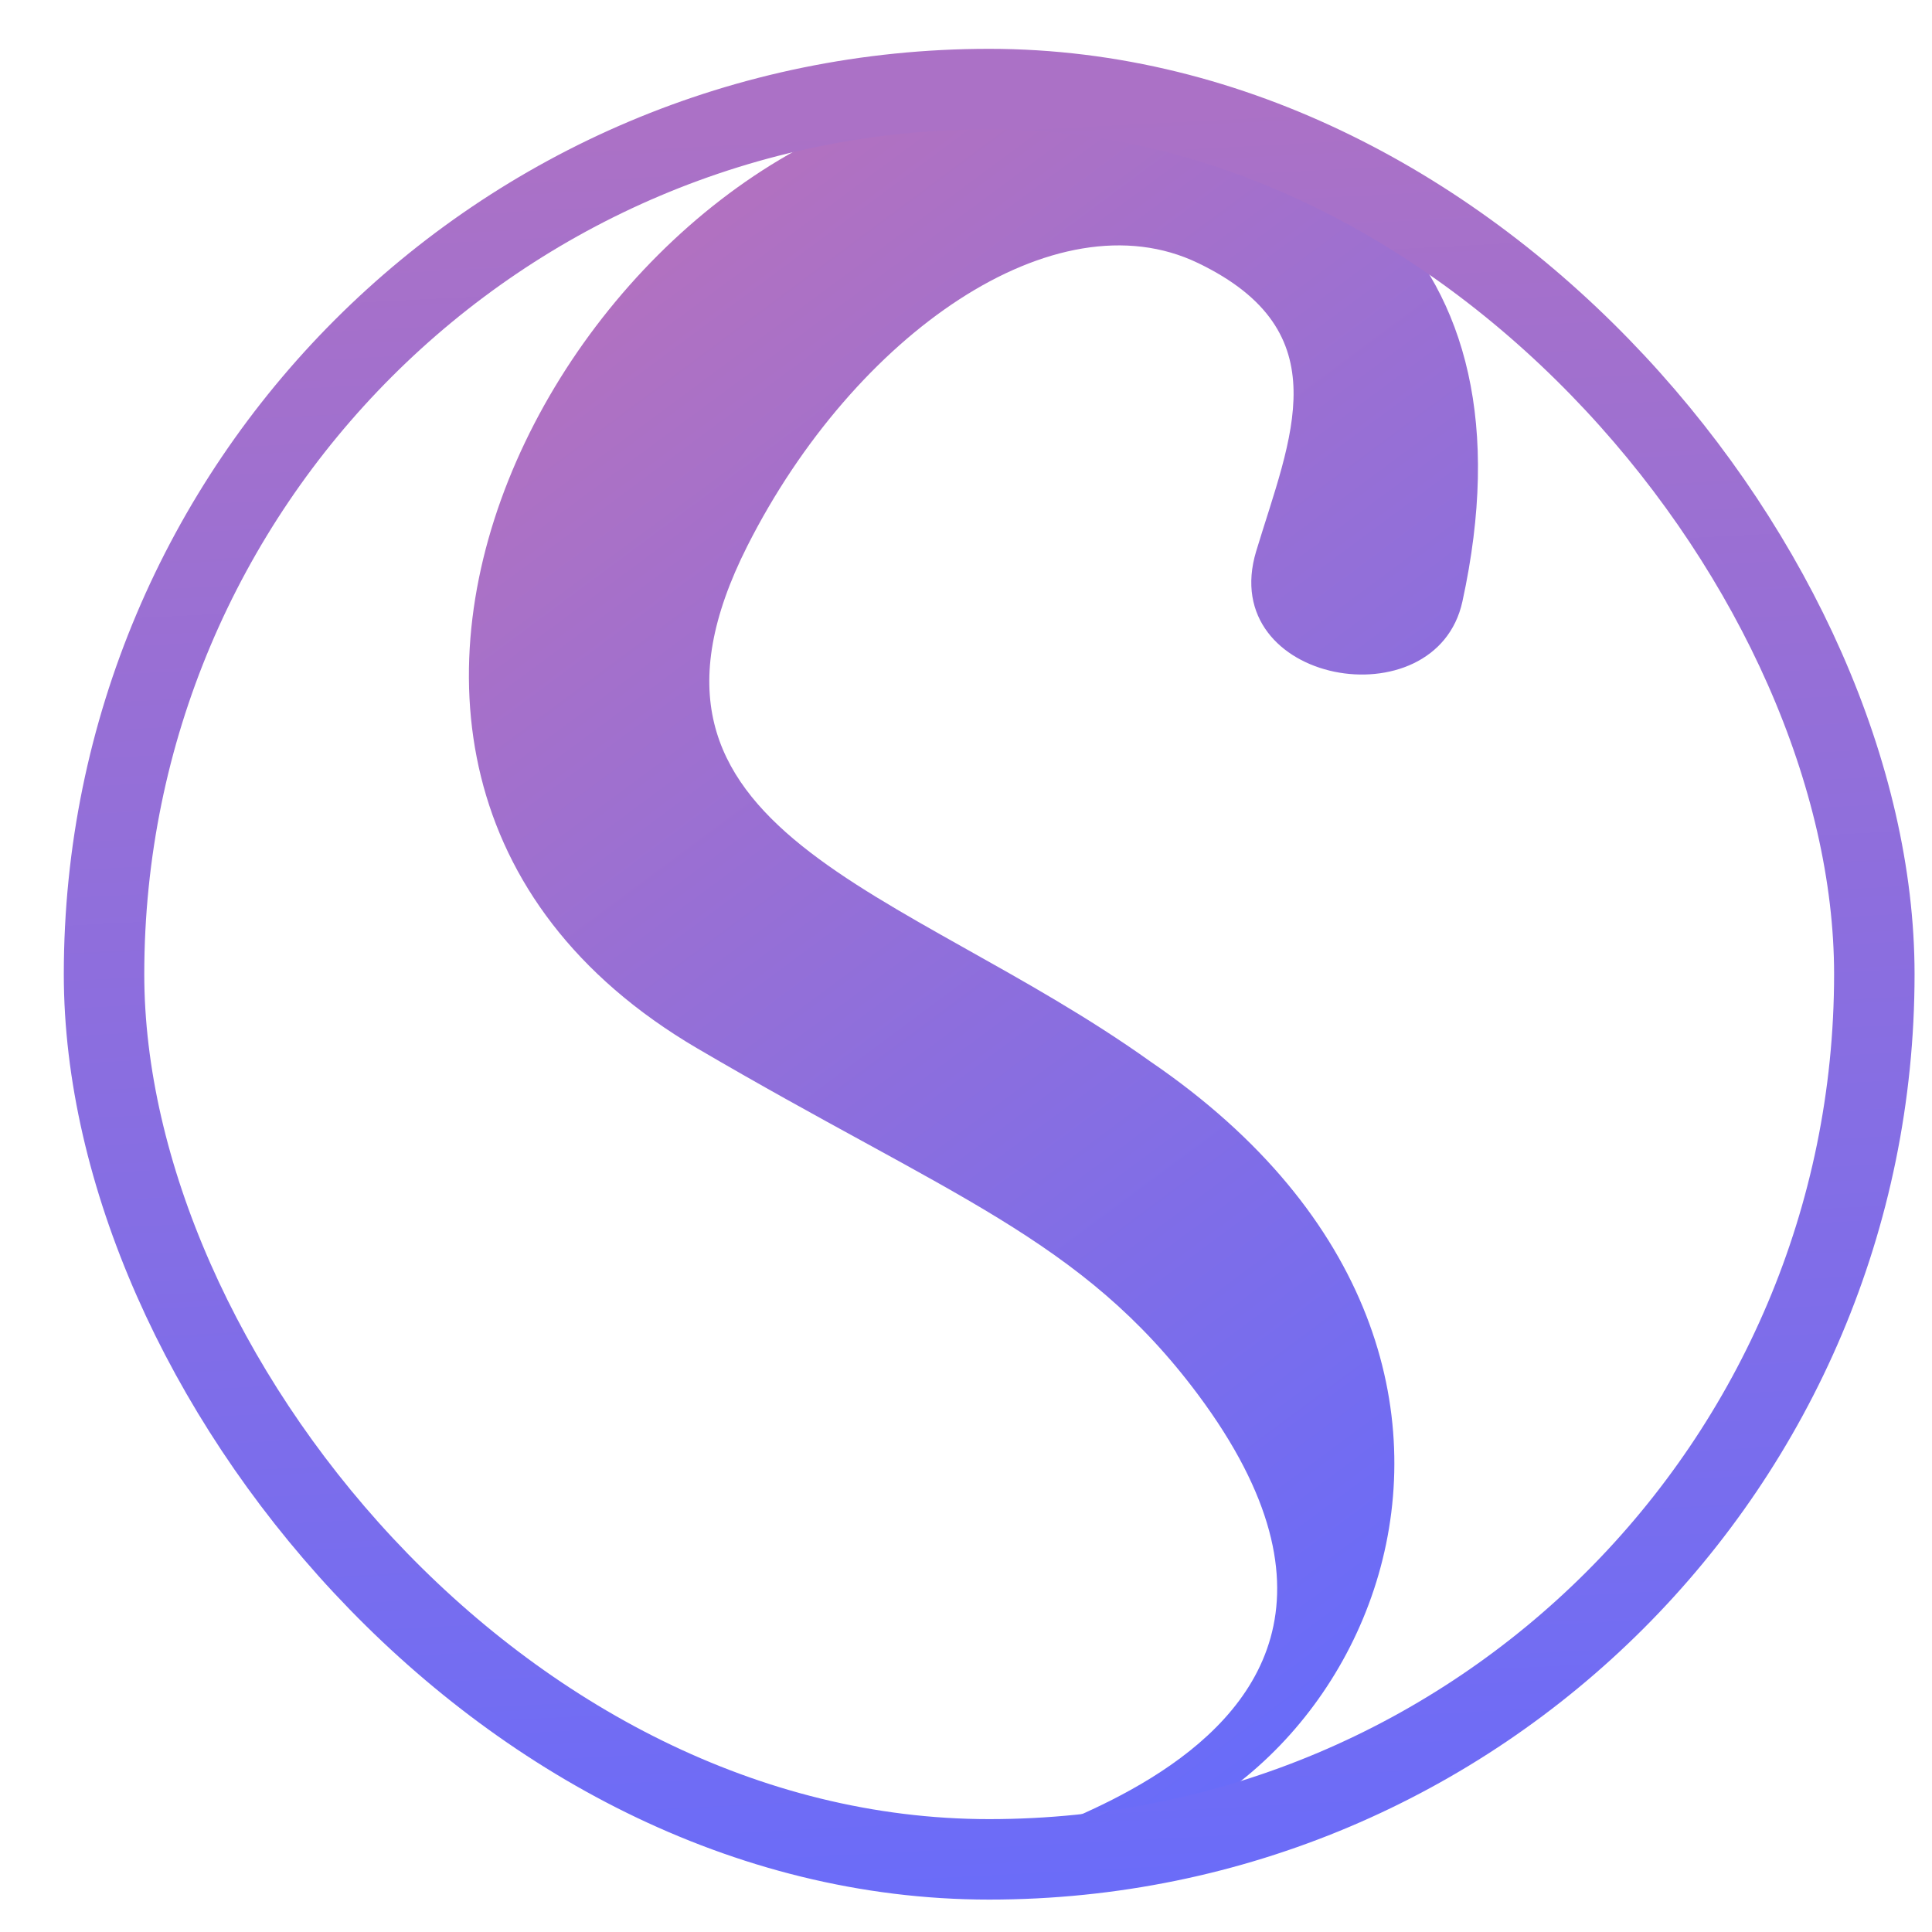 <svg width="20" height="20" viewBox="0 0 20 20" fill="none" xmlns="http://www.w3.org/2000/svg">
<g clip-path="url(#clip0_1_353)">
<path d="M11.909 10.989C16.562 14.163 13.969 19.227 10.666 19.227C8.576 19.227 15.522 18.625 12.402 14.437C11.195 12.818 9.829 12.384 7.217 10.852C2.117 7.858 6.244 0.944 10.461 0.944C13.698 0.944 15.933 2.586 15.139 6.226C14.866 7.48 12.587 7.085 13.004 5.706C13.36 4.529 13.88 3.434 12.402 2.723C10.924 2.011 8.844 3.462 7.737 5.651C6.229 8.636 9.354 9.163 11.909 10.989Z" fill="url(#paint0_linear_1_353)"/>
</g>
<rect x="1.077" y="0.922" width="18.326" height="18.326" rx="9.163" stroke="url(#paint1_linear_1_353)" stroke-width="0.833"/>
<defs>
<linearGradient id="paint0_linear_1_353" x1="4.372" y1="2.062" x2="16.107" y2="17.869" gradientUnits="userSpaceOnUse">
<stop stop-color="#BA72BA"/>
<stop offset="1" stop-color="#626BFE"/>
</linearGradient>
<linearGradient id="paint1_linear_1_353" x1="12.635" y1="1.104" x2="13.593" y2="19.665" gradientUnits="userSpaceOnUse">
<stop stop-color="#AB71C6"/>
<stop offset="0.507" stop-color="#8A6EE0"/>
<stop offset="1" stop-color="#6A6CF9"/>
</linearGradient>
<clipPath id="clip0_1_353">
<rect x="0.66" y="0.506" width="19.159" height="19.159" rx="9.58" fill="white"/>
</clipPath>
</defs>
</svg>
